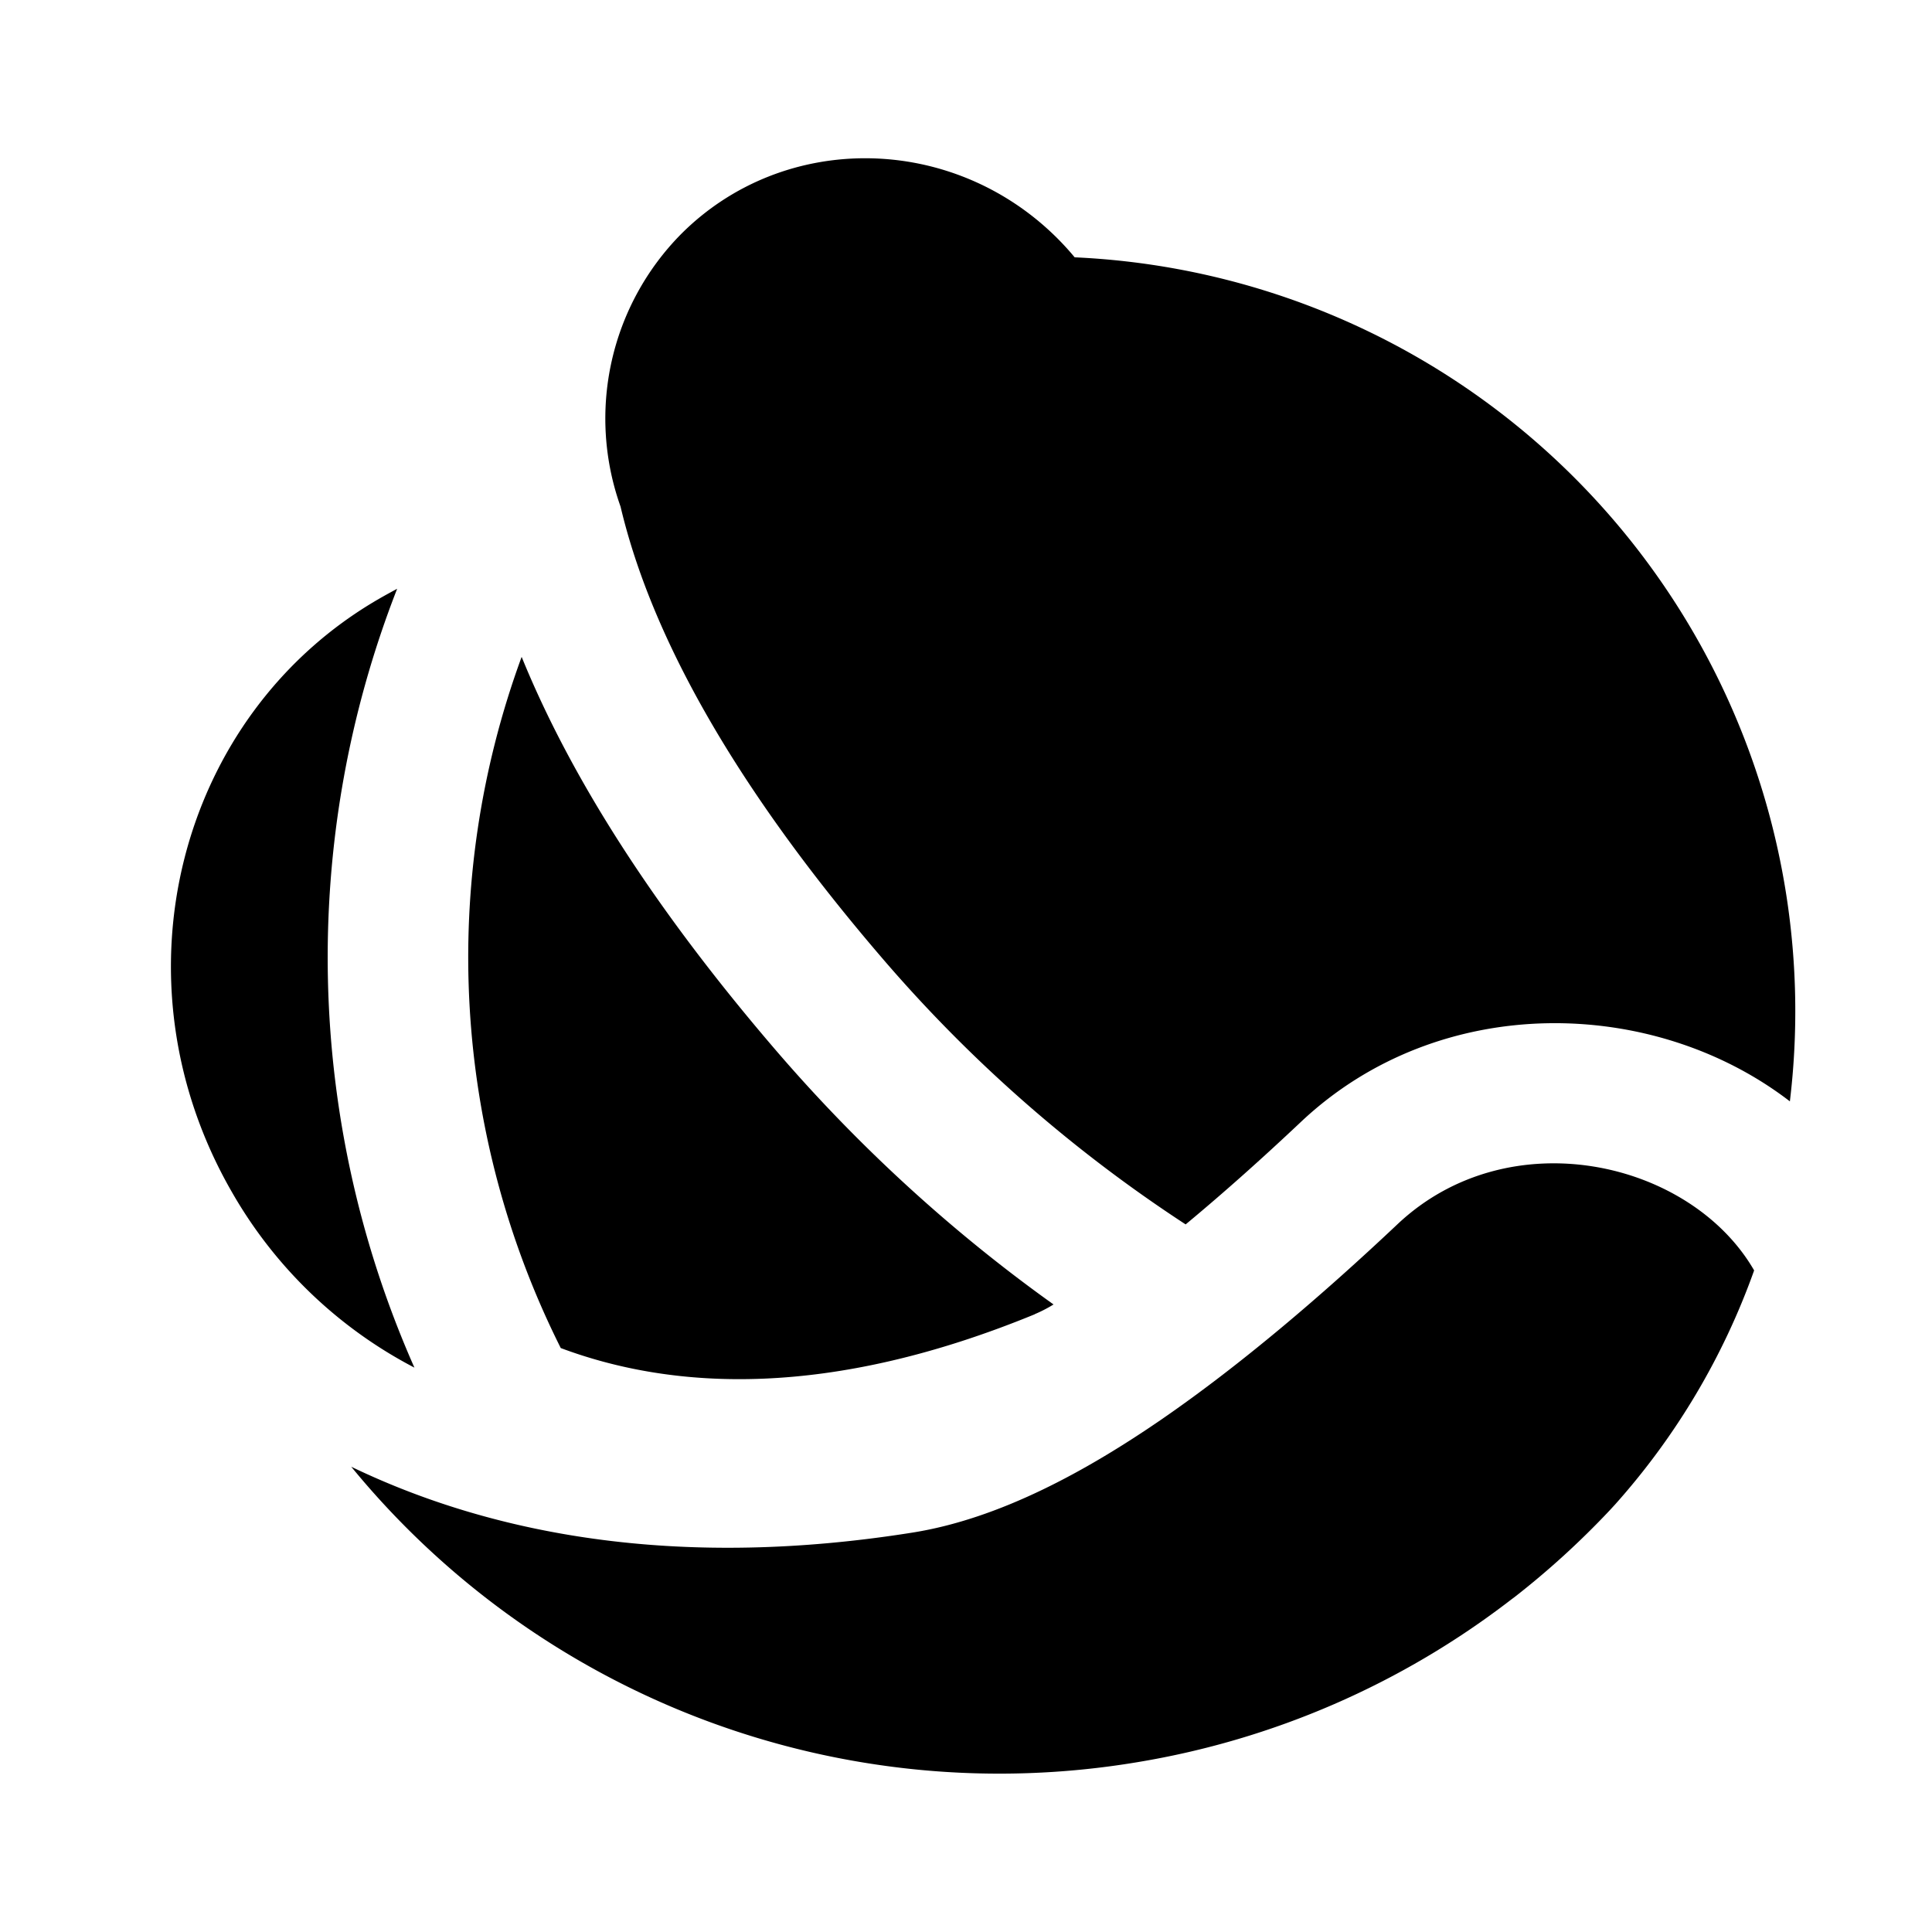 <svg xmlns="http://www.w3.org/2000/svg" width="16" height="16" fill="currentColor"><path fill-rule="evenodd" d="M8.9 2.131a2.315 2.315 0 0 0-.142-.156c-.871-.871-2.267-.888-3.117-.037a2.173 2.173 0 0 0-.502 2.257c.234.99.865 2.224 2.167 3.74a11.823 11.823 0 0 0 2.513 2.205c.317-.263.638-.55.956-.85 1.149-1.082 2.92-1.037 4.048-.169A6.249 6.249 0 0 0 8.9 2.131Zm-.33 8.753c-1.695.696-2.981.633-3.926.28A7.217 7.217 0 0 1 4.32 5.44c.4.982 1.079 2.062 2.101 3.253.74.862 1.532 1.559 2.304 2.11a1.124 1.124 0 0 1-.155.08H8.57Zm3.004-.746c.924-.871 2.427-.528 2.953.383a5.865 5.865 0 0 1-1.151 1.938l-.046.05c-.244.259-.507.499-.788.718l-.003.002-.024.018a6.913 6.913 0 0 1-3.098 1.347 6.937 6.937 0 0 1-6.508-2.447c1.233.593 2.778.842 4.643.546.725-.114 1.446-.511 2.07-.94.65-.448 1.319-1.018 1.952-1.615Zm-8.142 1.188a8.392 8.392 0 0 1-.143-6.45c-.05.027-.1.054-.15.083C1.486 5.913.9 8.102 1.921 9.873a3.72 3.72 0 0 0 1.511 1.453Z" clip-rule="evenodd"/></svg>